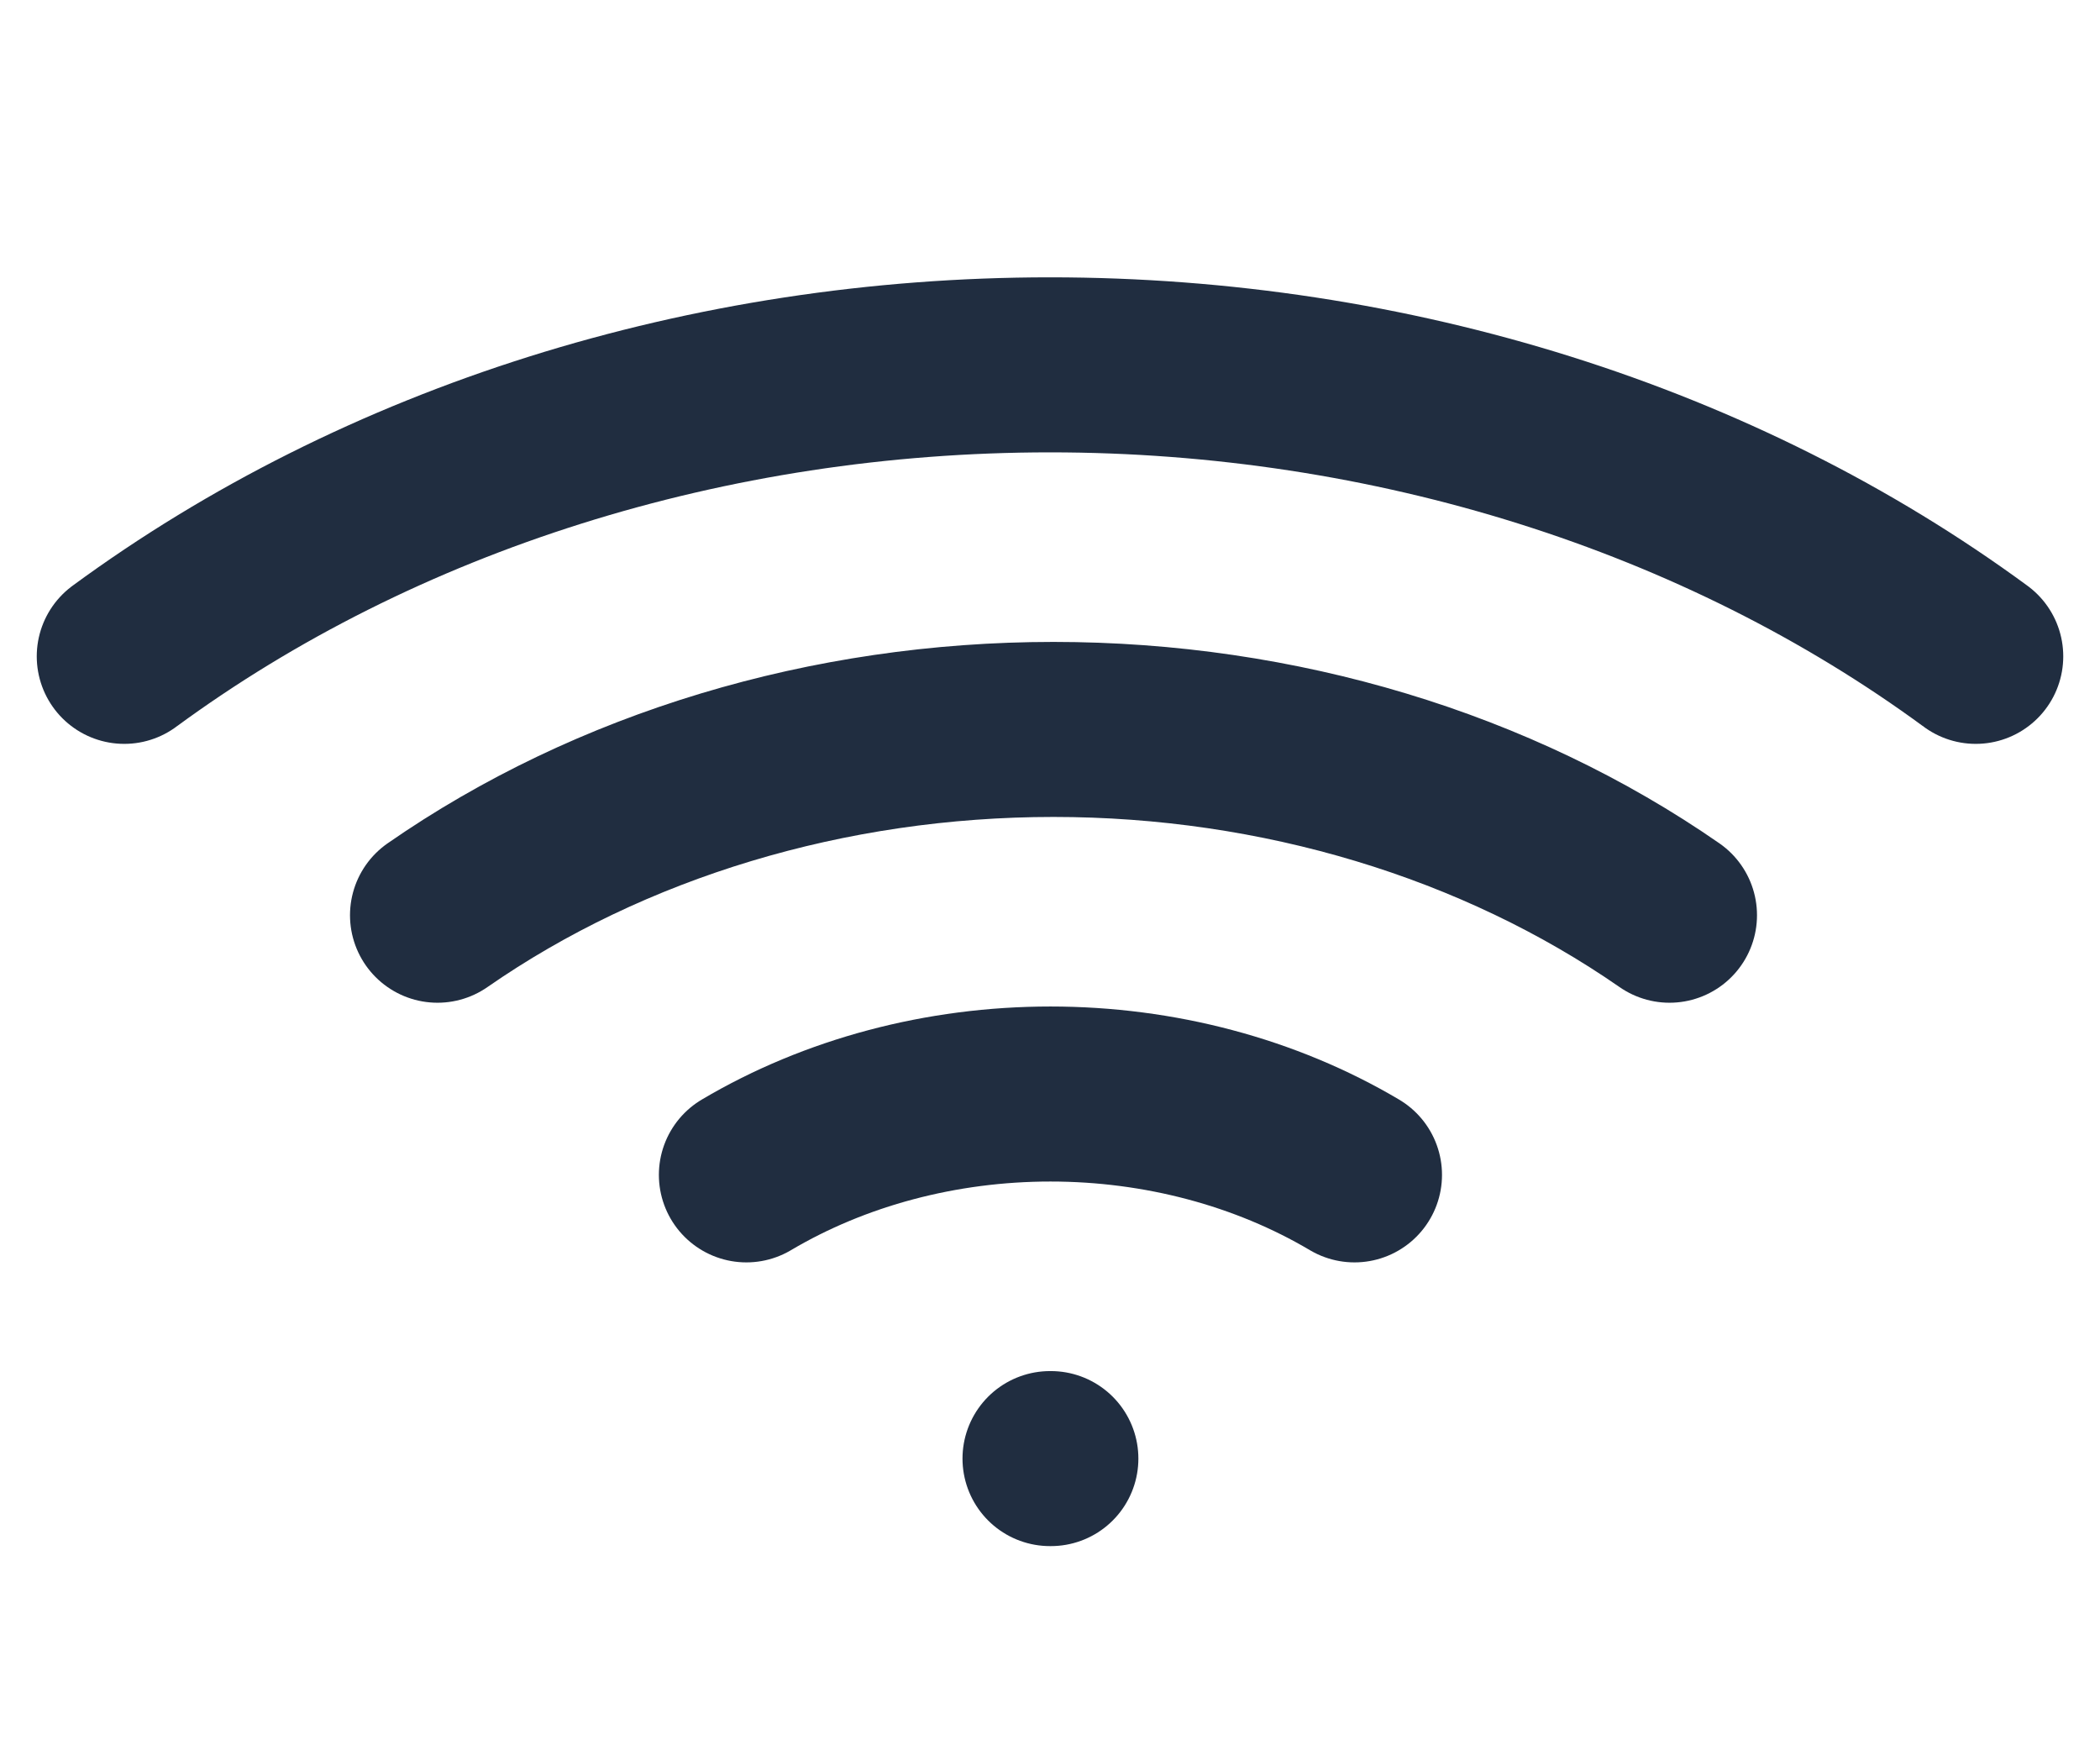 <svg width="24" height="20" viewBox="0 0 24 20" fill="none" xmlns="http://www.w3.org/2000/svg">
<g id="Wifi">
<path id="Icon" d="M5 10.458C6.976 9.086 9.468 8.335 12.04 8.335C14.612 8.335 17.103 9.086 19.08 10.458M1.42 7.5C4.342 5.353 8.104 4.169 12 4.169C15.896 4.169 19.657 5.353 22.58 7.5M8.53 13.425C9.545 12.824 10.76 12.501 12.005 12.501C13.25 12.501 14.465 12.824 15.48 13.425M12 16.667H12.01" stroke="#202D40" stroke-width="2" stroke-linecap="round" stroke-linejoin="round"/>
</g>
</svg>
